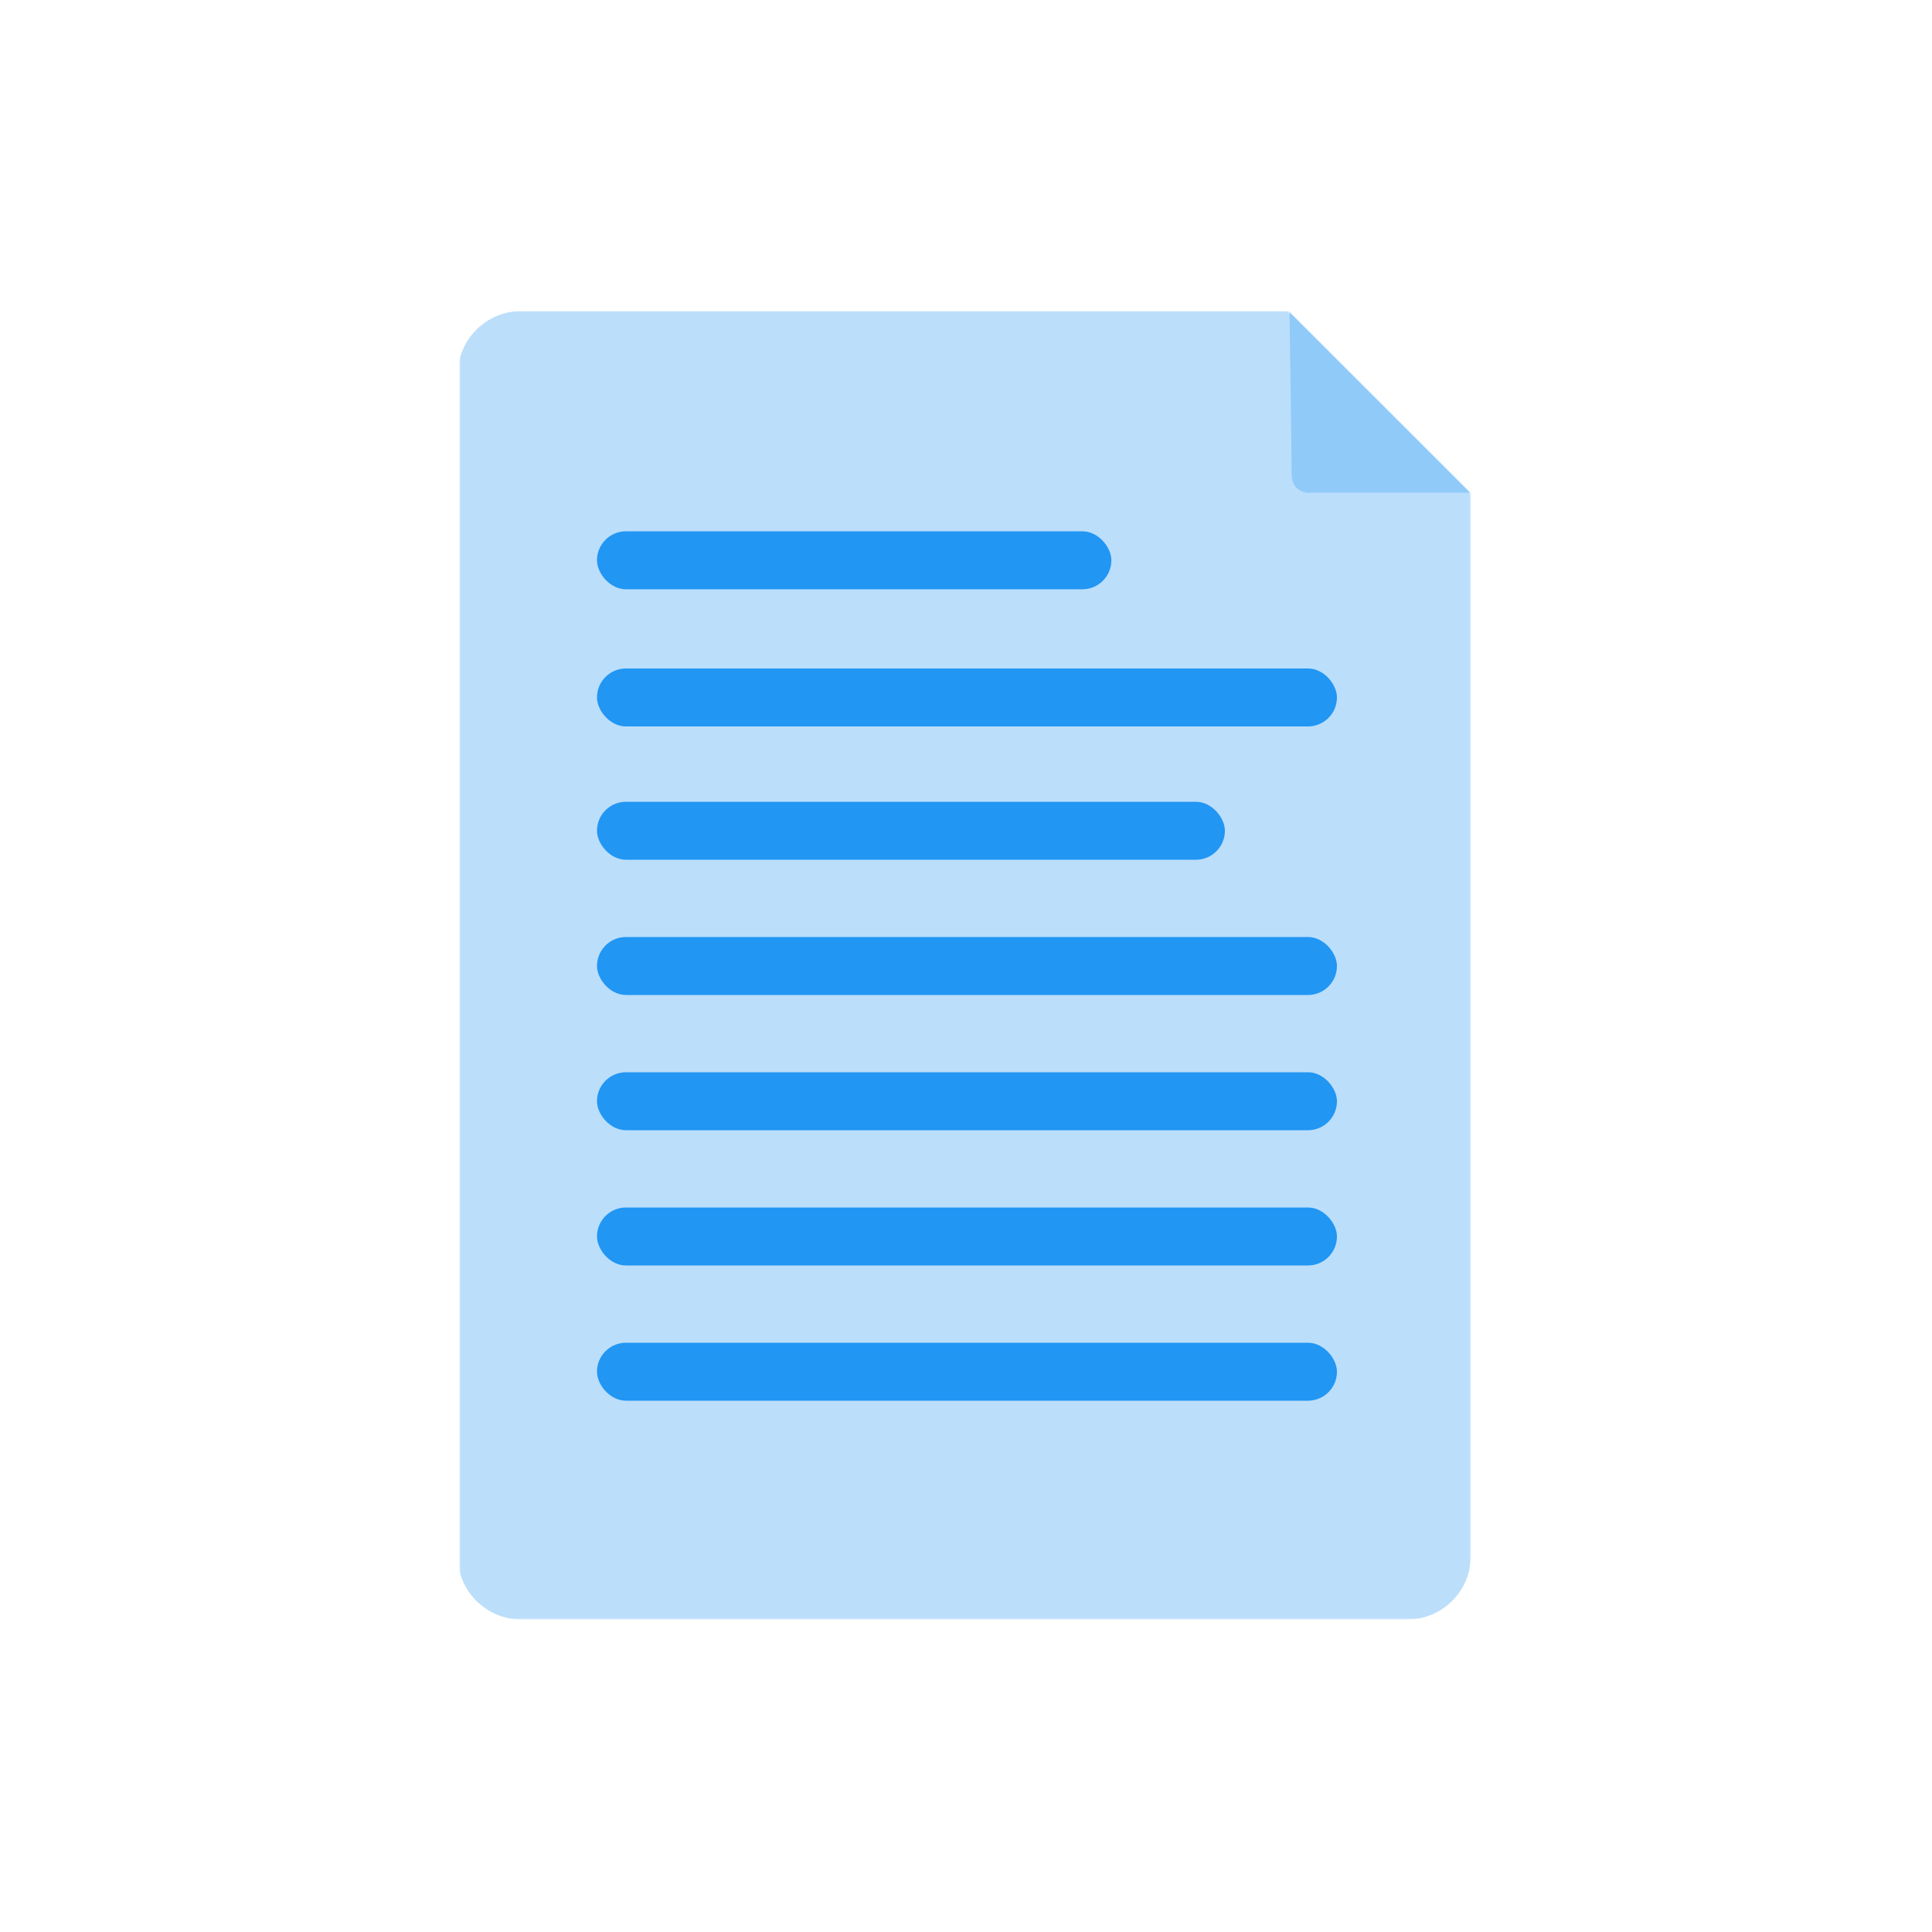 <svg width="1000" height="1000" viewBox="0 0 1000 1000" fill="none" xmlns="http://www.w3.org/2000/svg">
<mask id="mask0" mask-type="alpha" maskUnits="userSpaceOnUse" x="238" y="161" width="524" height="678">
<path d="M761.328 255.551L666.577 161H238V838.248H761.328V255.551Z" fill="black"/>
</mask>
<g mask="url(#mask0)">
<path d="M728.345 161H269.881C251.665 161 236.898 175.767 236.898 193.983V805.265C236.898 823.481 251.665 838.248 269.881 838.248H728.345C746.561 838.248 761.328 823.481 761.328 805.265V193.983C761.328 175.767 746.561 161 728.345 161Z" fill="#BBDEFB"/>
</g>
<path d="M760.901 255.027L667.449 161.575C667.816 185.763 668.549 236.336 668.549 245.132C668.549 253.927 675.145 255.393 678.443 255.027H760.901Z" fill="#90CAF9"/>
<rect x="309" y="275" width="266.242" height="30" rx="15" fill="#2196F3"/>
<rect x="309" y="346" width="383" height="30" rx="15" fill="#2196F3"/>
<rect x="309" y="415" width="325" height="30" rx="15" fill="#2196F3"/>
<rect x="309" y="485" width="383" height="30" rx="15" fill="#2196F3"/>
<rect x="309" y="555" width="383" height="30" rx="15" fill="#2196F3"/>
<rect x="309" y="625" width="383" height="30" rx="15" fill="#2196F3"/>
<rect x="309" y="695" width="383" height="30" rx="15" fill="#2196F3"/>
</svg>
